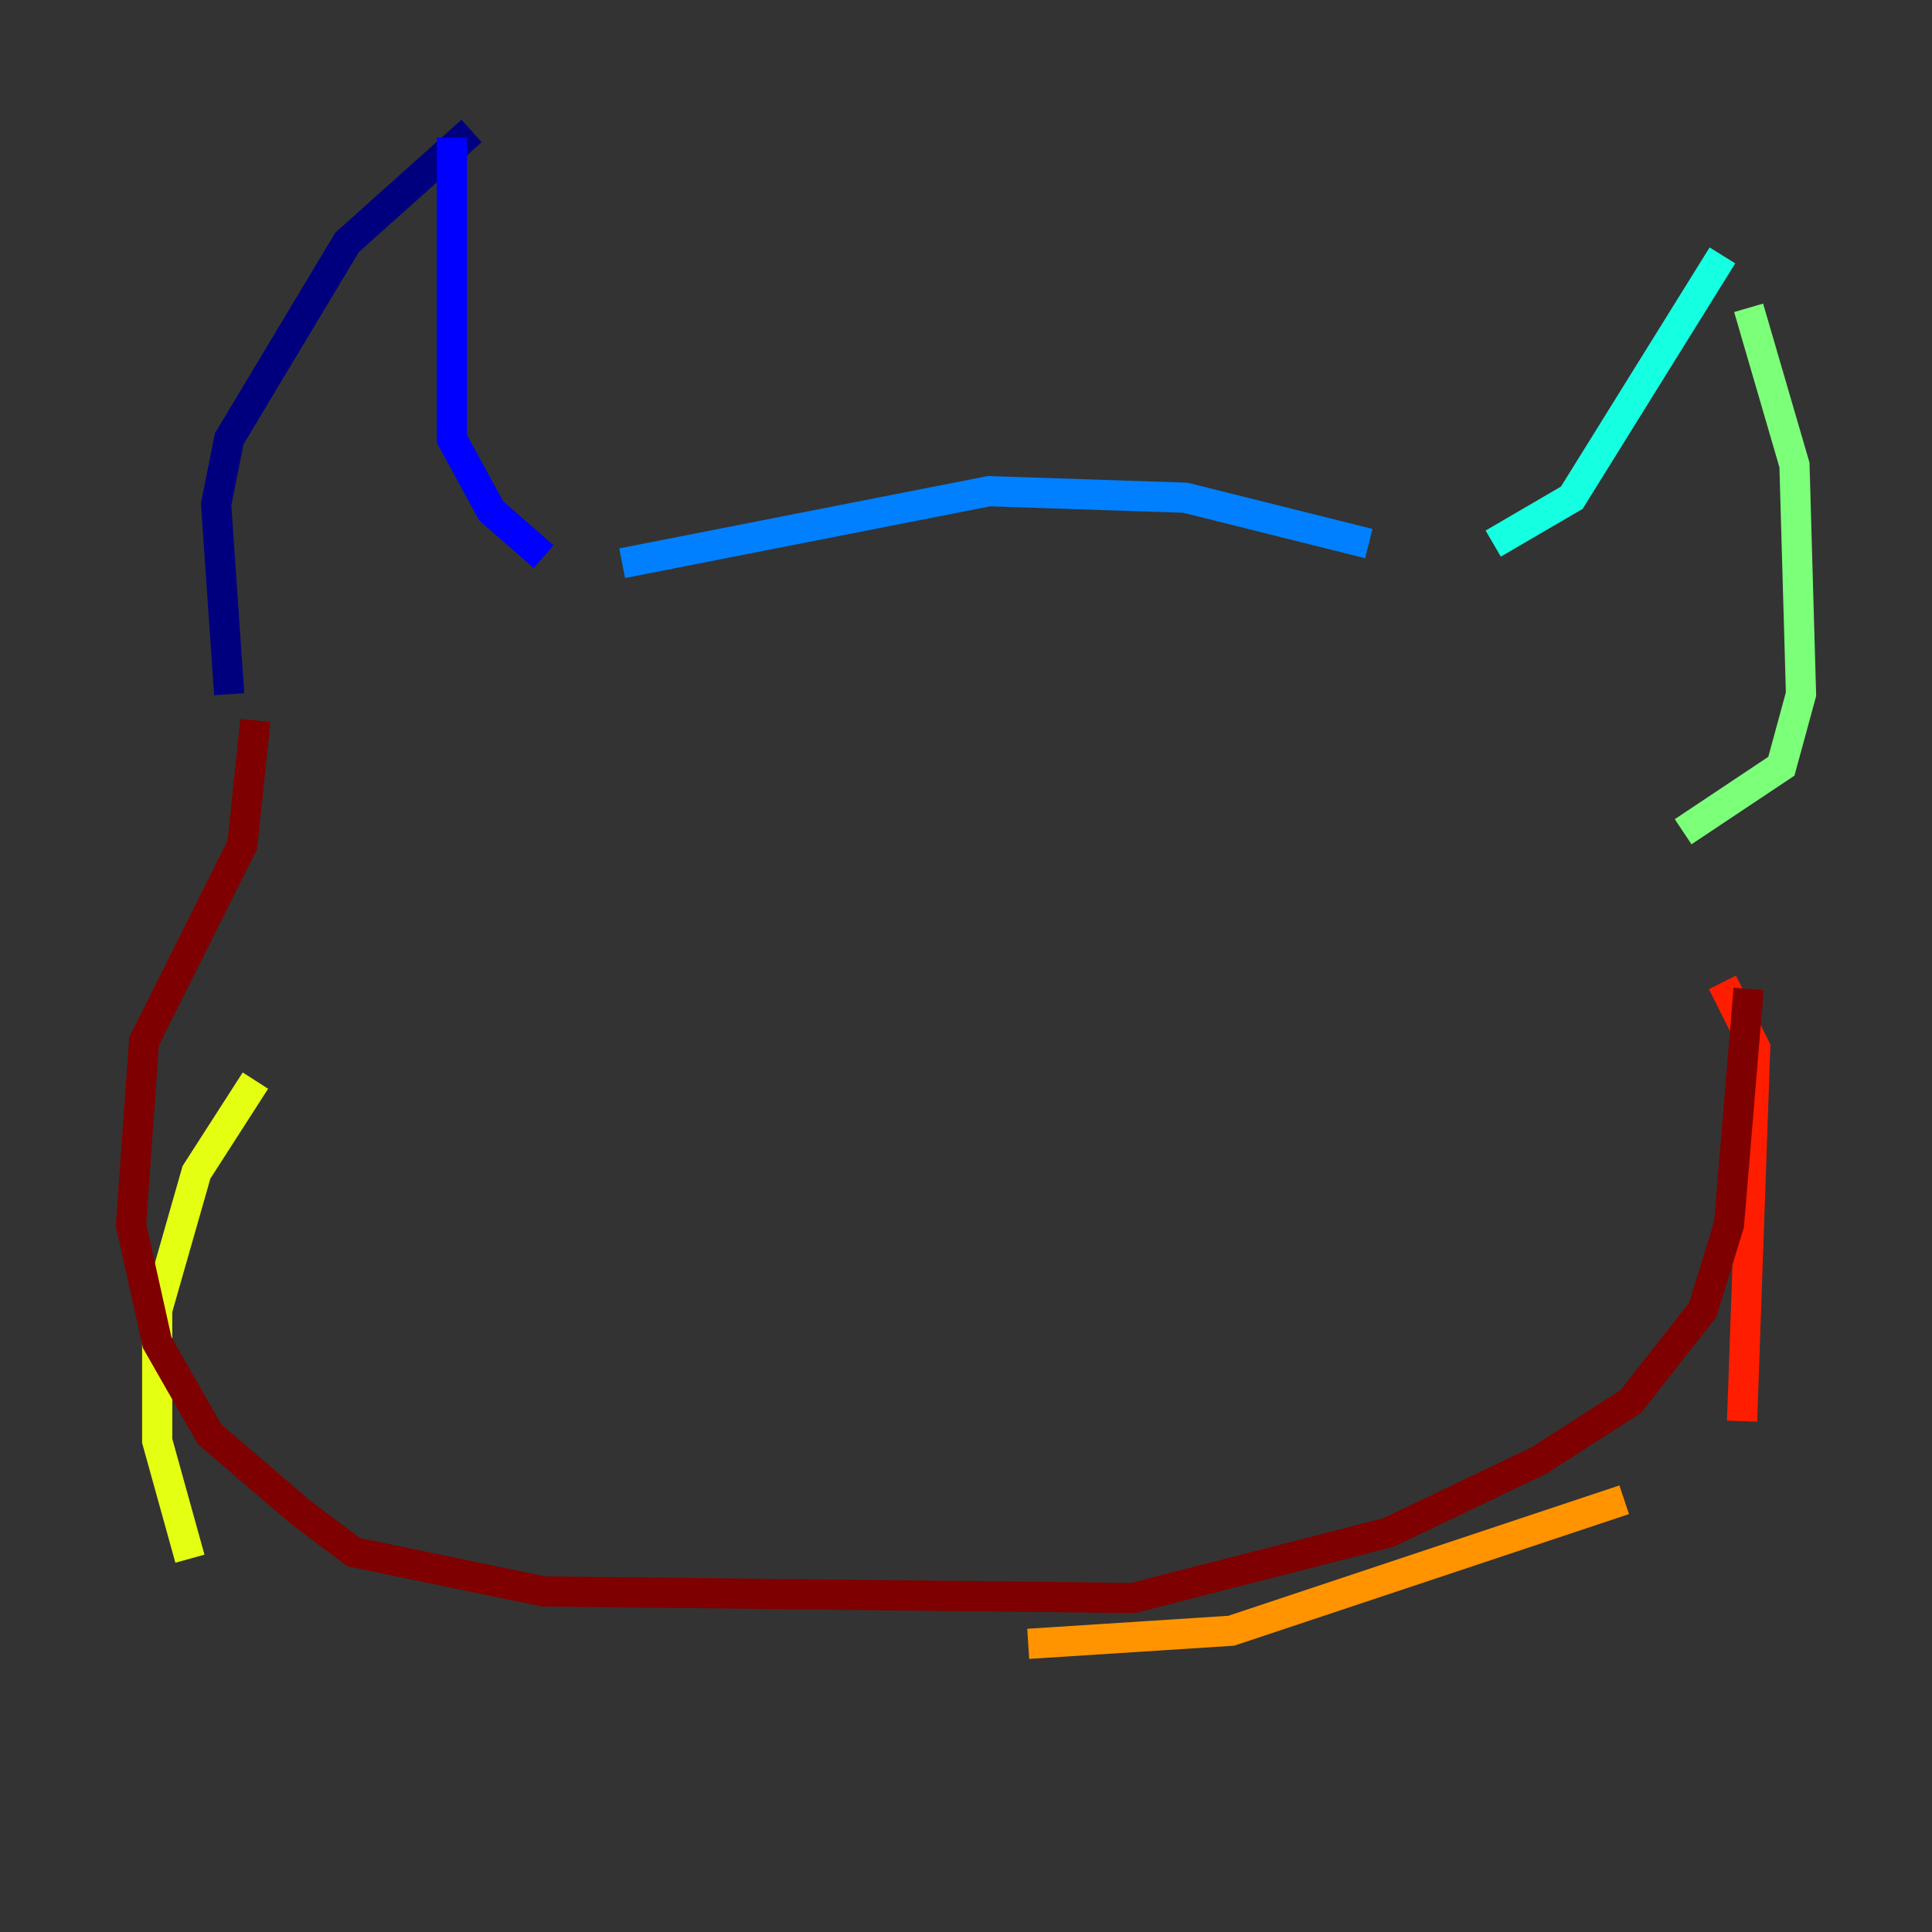 <?xml version="1.0" encoding="utf-8" ?>
<svg baseProfile="tiny" height="128" version="1.2" viewBox="0,0,128,128" width="128" xmlns="http://www.w3.org/2000/svg" xmlns:ev="http://www.w3.org/2001/xml-events" xmlns:xlink="http://www.w3.org/1999/xlink"><rect x="0" y="0" width="128" height="128" fill="#333333" stroke="none"/><defs /><polyline fill="none" points="15.186,45.993 14.319,33.41 15.186,29.071 22.997,16.054 31.241,8.678" stroke="#00007f" stroke-width="2" /><polyline fill="none" points="29.939,9.112 29.939,29.071 32.542,33.844 36.014,36.881" stroke="#0000ff" stroke-width="2" /><polyline fill="none" points="41.22,37.315 65.519,32.542 78.536,32.976 90.685,36.014" stroke="#0080ff" stroke-width="2" /><polyline fill="none" points="98.929,36.014 104.136,32.976 114.115,16.922" stroke="#15ffe1" stroke-width="2" /><polyline fill="none" points="115.851,20.393 118.888,30.807 119.322,45.993 118.02,50.766 111.512,55.105" stroke="#7cff79" stroke-width="2" /><polyline fill="none" points="16.922,71.593 13.017,77.668 10.414,86.78 10.414,95.458 12.583,103.268" stroke="#e4ff12" stroke-width="2" /><polyline fill="none" points="68.122,108.909 81.573,108.041 107.607,99.363" stroke="#ff9400" stroke-width="2" /><polyline fill="none" points="115.417,94.156 116.285,69.424 114.115,65.085" stroke="#ff1d00" stroke-width="2" /><polyline fill="none" points="16.922,47.729 16.054,55.973 9.546,68.99 8.678,81.139 10.414,88.949 13.885,95.024 19.959,100.231 23.43,102.834 36.014,105.437 75.064,105.871 91.986,101.532 101.966,96.759 108.041,92.854 112.814,86.78 114.549,81.139 115.851,65.519" stroke="#7f0000" stroke-width="2" /></svg>